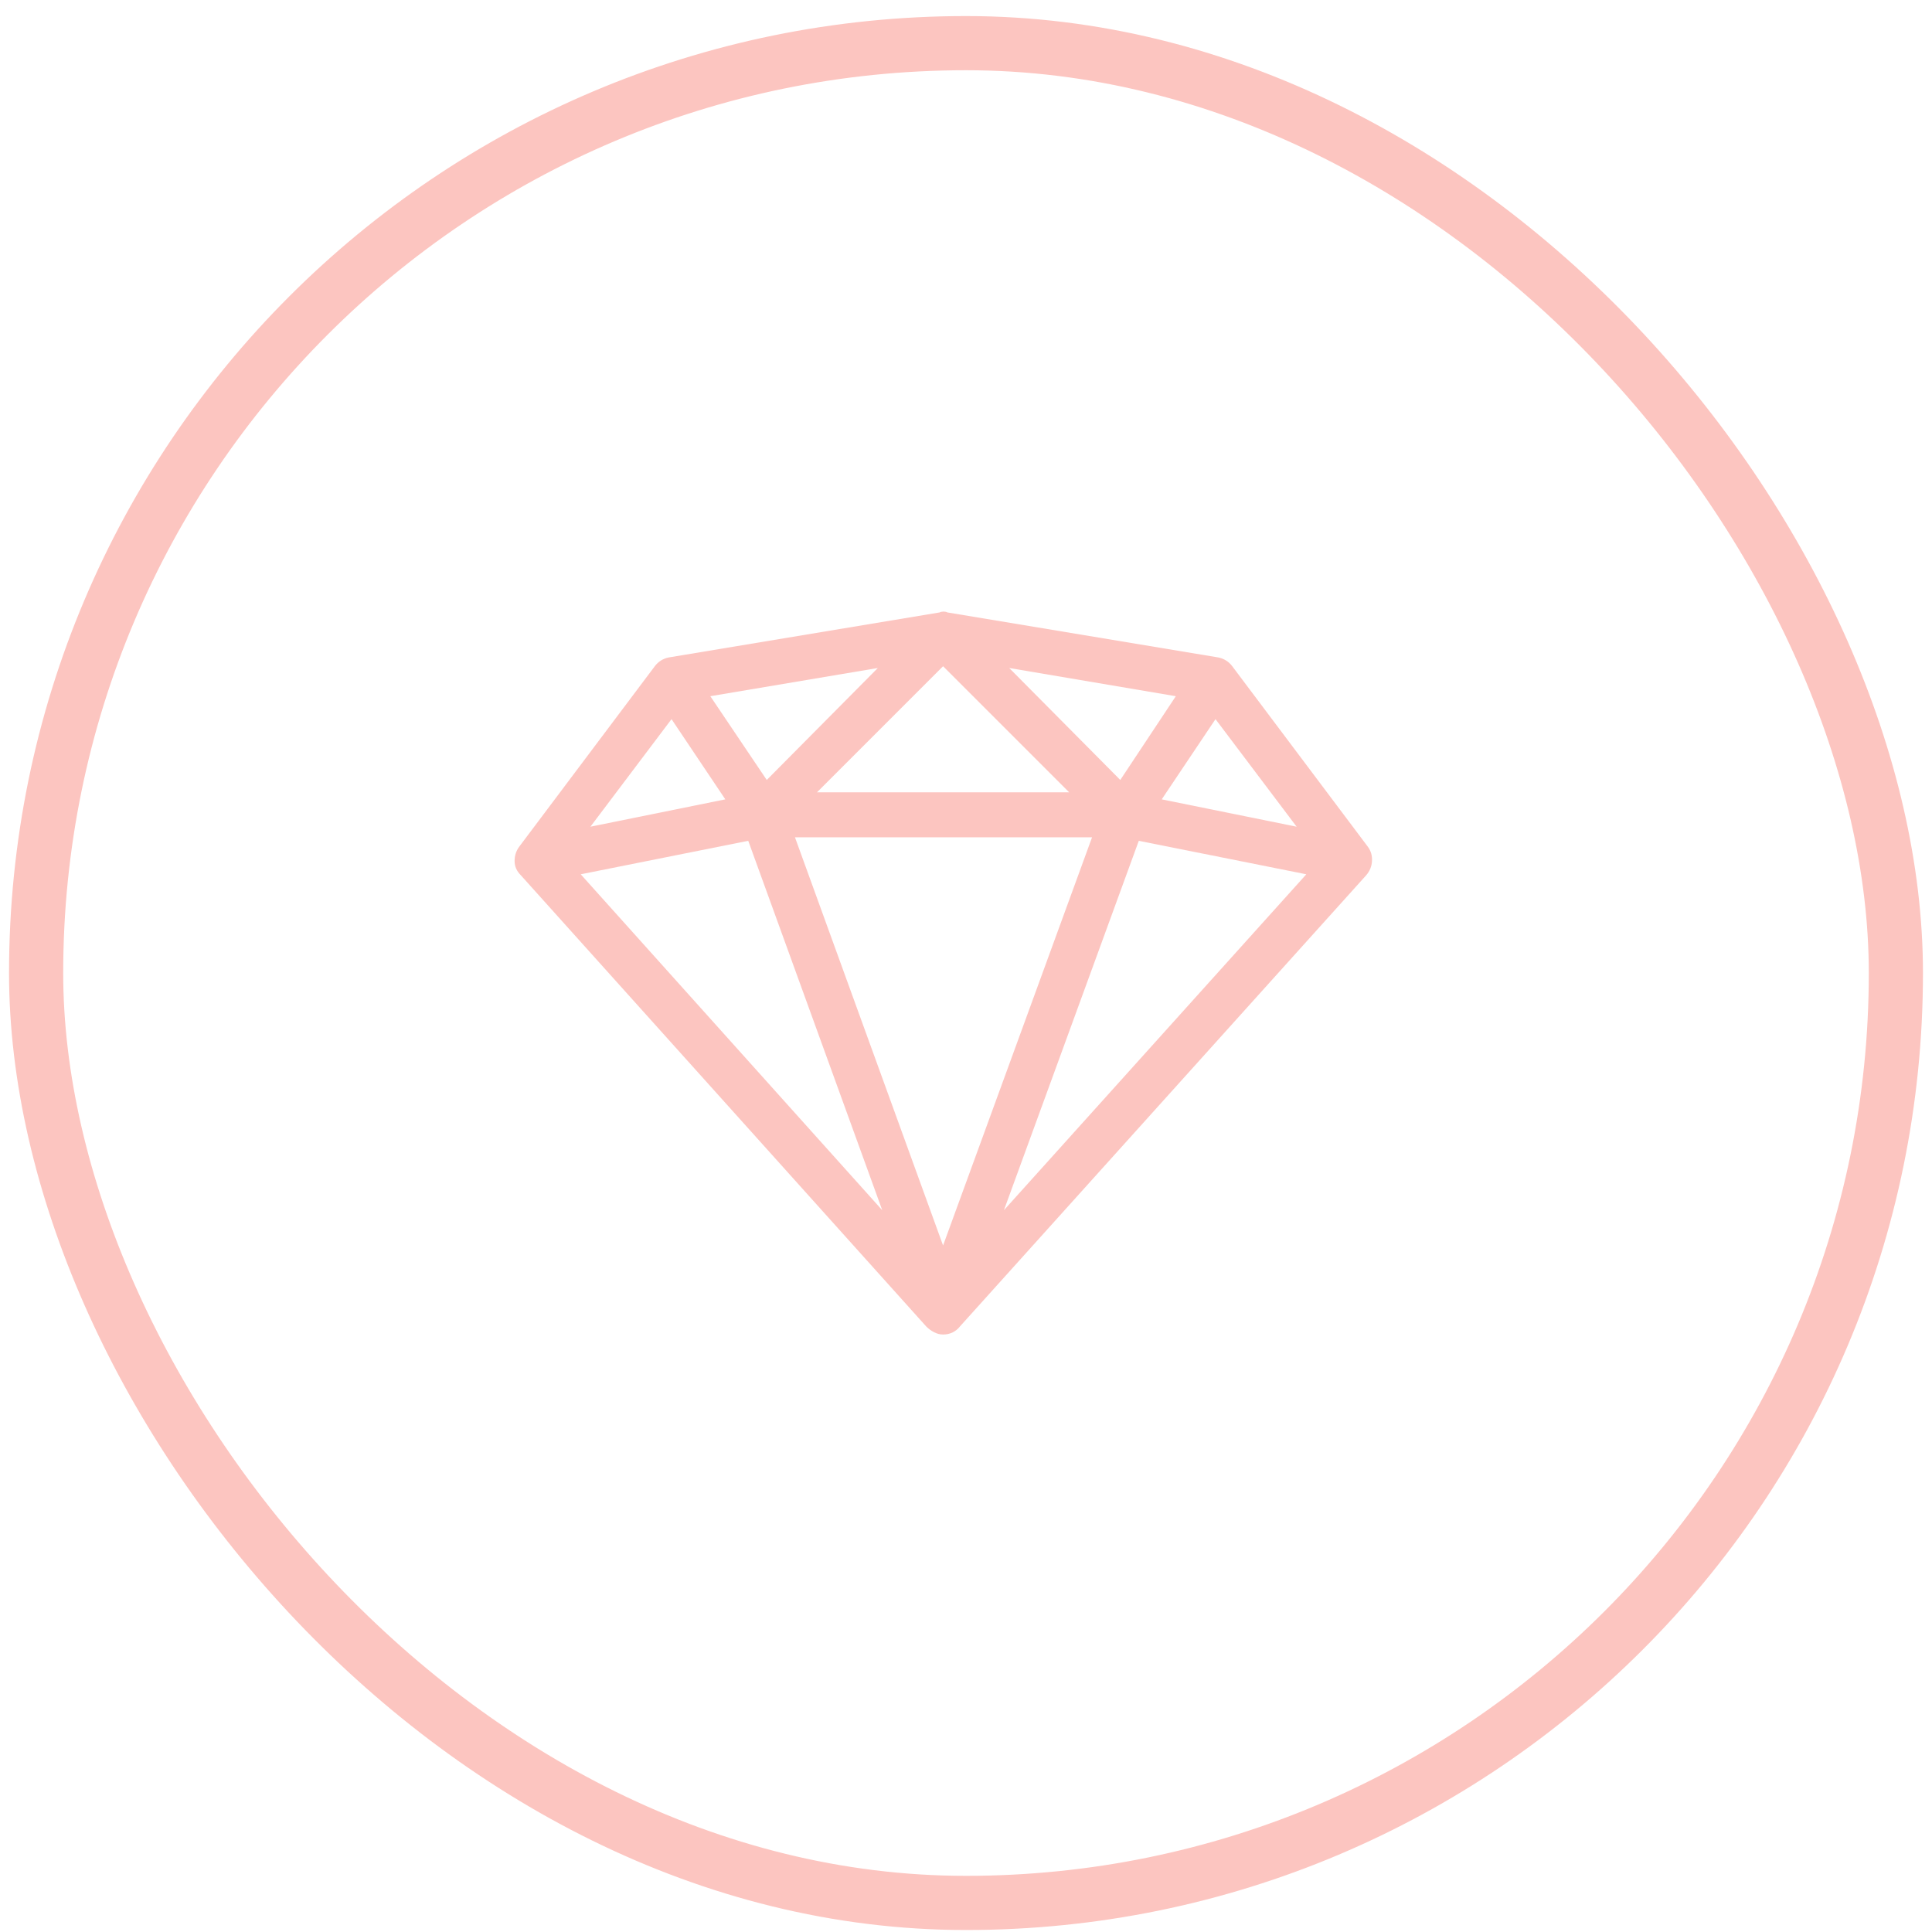 <svg width="107" height="107" viewBox="0 0 107 107" fill="none" xmlns="http://www.w3.org/2000/svg">
<rect x="2" y="2.39" width="103" height="103" rx="51.5" stroke="#FCC5C0" stroke-width="3"/>
<g clip-path="url(#clip0_859_477)">
<path d="M75.766 46.908L68.246 36.898C68.148 36.768 68.034 36.662 67.904 36.581C67.774 36.499 67.628 36.442 67.465 36.41L52.475 33.919C52.41 33.887 52.336 33.871 52.255 33.871C52.173 33.871 52.1 33.887 52.035 33.919L37.045 36.41C36.882 36.442 36.736 36.499 36.605 36.581C36.475 36.662 36.361 36.768 36.264 36.898L28.744 46.908C28.581 47.136 28.5 47.396 28.5 47.689C28.5 47.982 28.614 48.242 28.842 48.47L51.303 73.47C51.433 73.6 51.579 73.706 51.742 73.788C51.905 73.869 52.068 73.91 52.23 73.91C52.426 73.91 52.605 73.869 52.768 73.788C52.93 73.706 53.06 73.6 53.158 73.47L75.668 48.47C75.863 48.242 75.969 47.982 75.985 47.689C76.002 47.396 75.928 47.136 75.766 46.908ZM60.482 46.371L52.23 68.978L44.027 46.371H60.482ZM45.248 43.88L52.23 36.898L59.213 43.88H45.248ZM55.893 36.996L65.121 38.558L62.045 43.197L55.893 36.996ZM42.465 43.197L39.34 38.558L48.617 36.996L42.465 43.197ZM40.17 44.271L32.699 45.785L37.191 39.828L40.17 44.271ZM41.44 46.566L48.861 67.025L32.162 48.421L41.44 46.566ZM63.07 46.566L72.348 48.421L55.6 67.025L63.07 46.566ZM64.34 44.271L67.318 39.828L71.811 45.785L64.34 44.271Z" fill="#FCC5C0"/>
</g>
<defs>
<clipPath id="clip0_859_477">
<rect width="50" height="50" fill="white" transform="matrix(1 0 0 -1 28.5 78.89)"/>
</clipPath>
</defs>
</svg>
